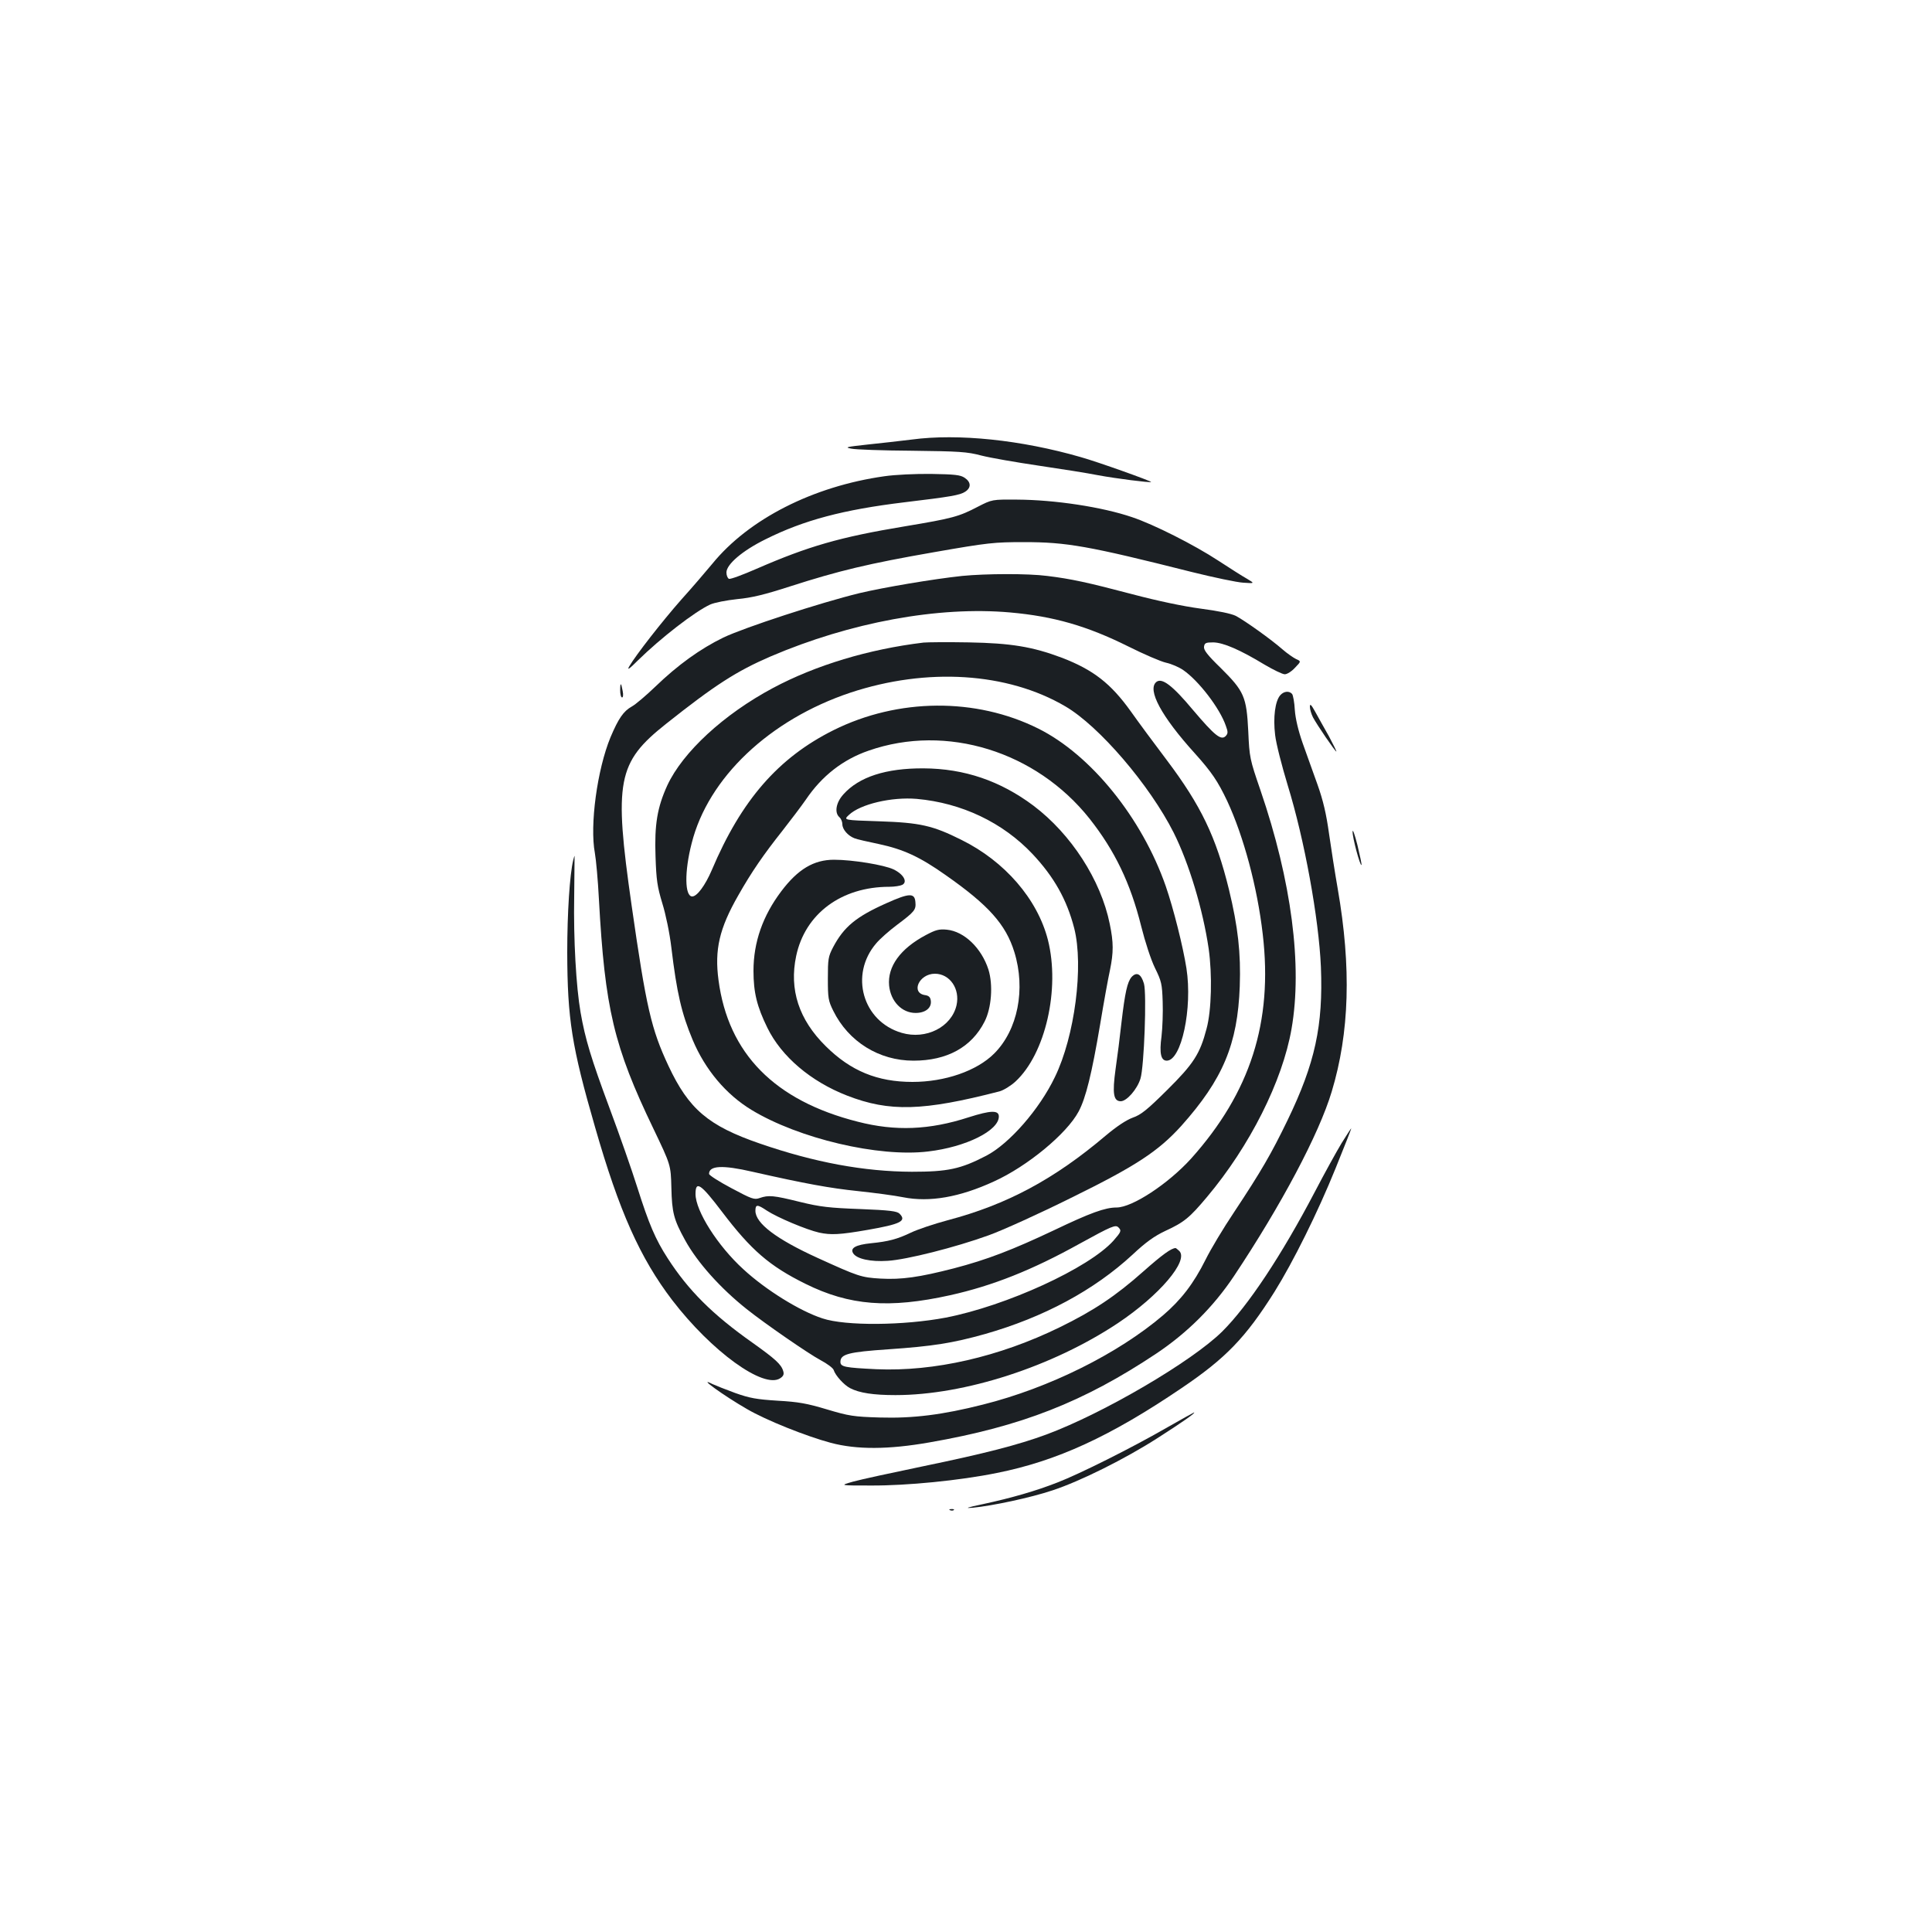 <?xml version="1.0" standalone="no"?>
<!DOCTYPE svg PUBLIC "-//W3C//DTD SVG 20010904//EN"
 "http://www.w3.org/TR/2001/REC-SVG-20010904/DTD/svg10.dtd">
<svg version="1.0" xmlns="http://www.w3.org/2000/svg"
 width="1000pt" height="1000pt" viewBox="0 0 1000 1000"
 preserveAspectRatio="xMidYMid meet">
<g transform="translate(0,1000) scale(0.1,-0.1)"
fill="#1b1f23" stroke="none">
<path d="M4720 7725 c-58 -7 -161 -19 -230 -26 -109 -12 -120 -14 -85 -21 22
-5 164 -10 315 -11 244 -3 285 -5 360 -25 47 -12 180 -35 295 -52 116 -17 255
-39 310 -50 92 -17 266 -39 273 -35 5 4 -278 105 -364 129 -308 89 -635 123
-874 91z"/>
<path d="M4578 7535 c-369 -52 -702 -221 -891 -453 -34 -41 -106 -125 -161
-186 -97 -110 -234 -285 -269 -345 -13 -23 0 -14 45 31 117 115 295 253 374
289 22 10 84 22 140 28 75 7 141 23 274 66 252 81 406 118 745 177 280 49 311
52 465 52 220 0 331 -19 870 -155 113 -28 232 -53 265 -55 60 -4 60 -4 20 20
-22 12 -89 55 -149 94 -125 82 -335 188 -446 225 -155 53 -401 90 -595 91
-130 1 -130 1 -204 -37 -98 -51 -130 -60 -376 -101 -338 -56 -500 -103 -769
-220 -71 -31 -135 -55 -143 -52 -7 3 -13 18 -13 33 0 42 83 113 203 172 198
99 403 153 717 191 241 29 289 37 316 55 32 21 30 50 -3 72 -22 15 -52 18
-173 20 -80 1 -188 -4 -242 -12z"/>
<path d="M4980 7019 c-150 -16 -404 -59 -531 -89 -205 -50 -596 -178 -705
-230 -119 -58 -235 -141 -353 -255 -47 -45 -102 -92 -121 -102 -43 -24 -69
-62 -110 -159 -69 -167 -108 -455 -81 -599 6 -33 16 -141 21 -240 31 -566 77
-761 282 -1187 90 -188 90 -188 93 -305 3 -129 12 -165 71 -272 63 -115 183
-249 319 -357 94 -75 320 -231 382 -264 34 -18 65 -41 68 -51 9 -29 54 -78 85
-94 48 -25 121 -36 235 -36 359 0 814 148 1152 373 214 143 367 323 317 373
-9 8 -17 15 -19 15 -22 0 -70 -35 -166 -120 -144 -128 -258 -204 -434 -290
-313 -153 -650 -230 -949 -217 -163 8 -186 12 -186 38 0 40 41 51 248 65 231
16 332 32 500 79 305 87 565 227 764 411 68 64 113 96 168 122 100 46 127 69
217 176 222 264 391 600 438 871 57 327 0 765 -161 1235 -55 160 -57 169 -63
305 -9 179 -21 207 -143 328 -68 66 -89 93 -86 110 3 19 9 22 48 22 52 -1 138
-38 265 -115 46 -27 93 -50 105 -50 12 0 36 15 53 34 32 33 32 33 5 45 -14 7
-46 29 -70 50 -58 51 -194 148 -241 173 -24 12 -92 26 -184 38 -90 12 -222 40
-351 74 -231 61 -318 80 -442 95 -98 13 -318 12 -440 0z m248 -189 c226 -20
399 -70 612 -176 80 -40 168 -78 195 -84 28 -6 67 -23 89 -38 80 -55 190 -198
221 -289 12 -32 11 -40 -1 -53 -24 -24 -57 3 -169 135 -106 127 -161 169 -190
145 -48 -40 26 -178 200 -370 87 -97 118 -143 167 -246 85 -183 156 -446 184
-690 53 -454 -64 -818 -371 -1161 -118 -130 -304 -253 -386 -253 -59 0 -136
-28 -322 -117 -218 -103 -348 -153 -520 -198 -179 -46 -270 -59 -379 -53 -101
6 -115 11 -326 107 -213 97 -322 179 -322 244 0 34 10 34 59 1 55 -36 205 -99
271 -114 61 -13 106 -11 250 14 172 30 204 46 166 84 -13 13 -50 18 -204 24
-159 6 -206 11 -312 37 -137 34 -162 36 -208 20 -28 -10 -41 -5 -146 51 -64
34 -116 67 -116 74 0 43 69 47 225 11 274 -62 401 -85 545 -100 85 -9 191 -23
235 -32 136 -27 292 0 470 82 172 78 377 247 438 362 37 69 68 195 111 449 19
115 42 242 51 282 19 93 19 143 -1 240 -46 227 -200 465 -395 612 -171 128
-357 192 -569 193 -194 1 -334 -44 -415 -135 -38 -42 -47 -95 -20 -118 8 -7
15 -23 15 -36 0 -27 29 -60 63 -73 12 -5 69 -18 127 -30 126 -27 211 -66 344
-160 223 -156 312 -256 356 -398 60 -193 18 -404 -104 -526 -90 -90 -255 -147
-423 -147 -182 0 -320 57 -449 185 -139 137 -190 293 -153 467 46 218 233 358
482 358 27 0 57 5 67 10 29 15 7 55 -45 80 -48 23 -211 50 -308 50 -105 0
-187 -49 -273 -163 -96 -127 -144 -264 -144 -412 0 -112 18 -185 72 -295 73
-149 225 -278 413 -351 219 -85 393 -80 788 22 22 6 59 29 83 51 155 143 232
479 168 733 -54 211 -223 407 -448 518 -148 74 -213 89 -426 96 -185 6 -185 6
-156 33 59 56 221 94 351 83 233 -21 445 -122 599 -285 112 -119 178 -237 216
-384 50 -196 3 -560 -100 -771 -80 -167 -236 -345 -355 -407 -133 -69 -199
-83 -385 -83 -247 1 -503 48 -787 146 -267 92 -368 178 -473 402 -89 190 -115
301 -191 832 -92 642 -74 738 178 938 253 201 365 273 541 349 413 177 869
261 1240 228z m-1491 -3102 c151 -199 246 -281 432 -373 228 -113 433 -129
749 -59 220 49 424 130 669 266 169 93 187 100 202 85 17 -17 14 -23 -26 -69
-128 -142 -554 -337 -868 -398 -217 -41 -518 -44 -638 -4 -117 38 -293 147
-409 254 -133 121 -248 302 -248 390 0 71 27 53 137 -92z"/>
<path d="M4780 6674 c-283 -34 -558 -117 -779 -235 -255 -136 -467 -332 -547
-504 -52 -114 -67 -203 -61 -368 4 -122 9 -156 35 -242 18 -58 38 -154 47
-230 28 -234 53 -341 110 -477 65 -155 173 -283 305 -363 244 -148 658 -246
914 -215 196 23 366 108 366 181 0 34 -43 32 -156 -4 -203 -66 -380 -73 -574
-23 -431 109 -671 353 -721 733 -21 157 4 267 102 438 69 122 132 213 228 334
44 56 99 129 122 162 83 123 192 208 326 254 402 140 866 -4 1143 -353 130
-165 211 -332 267 -557 20 -80 50 -172 71 -215 34 -69 37 -83 40 -175 2 -55
-1 -136 -6 -179 -12 -88 -3 -126 27 -126 76 0 134 271 102 478 -18 114 -67
309 -107 425 -123 353 -387 680 -660 816 -323 161 -725 158 -1059 -8 -287
-143 -478 -363 -631 -725 -34 -79 -76 -136 -101 -136 -39 0 -41 128 -3 275 85
339 403 640 822 780 396 131 812 105 1112 -71 175 -102 437 -408 561 -654 79
-158 151 -396 181 -600 19 -135 15 -320 -11 -415 -34 -130 -67 -181 -203 -316
-105 -104 -136 -129 -179 -144 -33 -12 -83 -45 -140 -93 -267 -226 -511 -357
-818 -438 -71 -19 -157 -48 -190 -64 -71 -34 -117 -46 -207 -55 -79 -8 -109
-25 -92 -52 18 -29 90 -45 179 -39 98 6 351 70 522 132 70 25 262 112 427 194
336 165 451 241 570 372 216 242 292 423 303 723 6 172 -9 307 -56 501 -67
273 -145 435 -322 670 -66 87 -150 201 -186 252 -104 145 -194 215 -358 278
-152 57 -263 75 -480 79 -110 2 -216 1 -235 -1z"/>
<path d="M4588 5325 c-157 -70 -220 -122 -276 -228 -25 -48 -27 -61 -27 -162
0 -100 2 -115 28 -167 79 -160 237 -258 415 -258 174 0 301 70 368 202 36 70
45 190 20 270 -36 111 -125 197 -215 206 -41 4 -58 -1 -109 -28 -132 -70 -199
-163 -190 -261 8 -82 66 -142 137 -142 51 0 83 26 79 62 -2 19 -10 27 -28 30
-78 10 -34 111 49 111 77 0 131 -78 112 -163 -26 -113 -158 -180 -284 -143
-202 59 -271 301 -132 463 19 23 68 66 108 96 92 69 99 78 95 119 -4 47 -32
46 -150 -7z"/>
<path d="M5857 4943 c-22 -26 -34 -80 -52 -233 -8 -74 -22 -184 -31 -245 -17
-124 -11 -165 27 -165 31 0 85 62 102 117 19 61 33 441 18 492 -15 51 -38 62
-64 34z"/>
<path d="M3210 6427 c0 -20 4 -37 10 -37 5 0 7 14 3 33 -8 45 -13 47 -13 4z"/>
<path d="M6627 6402 c-27 -30 -38 -115 -27 -206 5 -45 35 -161 65 -260 87
-282 161 -689 172 -941 12 -304 -30 -498 -173 -794 -84 -173 -134 -260 -277
-476 -55 -82 -121 -192 -147 -245 -62 -124 -126 -207 -219 -287 -233 -199
-590 -377 -933 -463 -209 -53 -362 -72 -533 -67 -137 4 -161 8 -275 42 -103
31 -148 39 -255 45 -109 7 -144 13 -220 40 -49 18 -102 39 -117 46 -86 44 58
-60 178 -129 99 -58 307 -141 434 -175 135 -36 299 -35 510 2 477 83 798 209
1175 460 160 107 295 241 402 401 245 368 440 735 506 955 92 305 102 642 31
1050 -14 80 -34 208 -45 285 -14 101 -30 171 -60 255 -23 63 -57 160 -77 215
-22 63 -37 126 -40 170 -2 39 -9 76 -14 83 -15 17 -42 15 -61 -6z"/>
<path d="M6780 6342 c0 -13 7 -37 16 -55 20 -38 115 -177 121 -177 2 0 -15 35
-38 78 -24 42 -56 100 -71 127 -21 38 -28 45 -28 27z"/>
<path d="M7001 5695 c-1 -30 39 -179 46 -172 2 2 -8 49 -21 103 -14 55 -25 86
-25 69z"/>
<path d="M2967 5548 c-18 -74 -31 -273 -31 -478 1 -344 23 -486 144 -904 125
-436 233 -677 399 -895 204 -266 473 -461 559 -405 17 11 21 21 16 37 -10 35
-41 63 -159 147 -207 146 -332 271 -439 437 -64 99 -97 177 -157 366 -28 89
-93 275 -145 414 -94 253 -125 355 -149 493 -23 132 -37 379 -33 598 1 116 2
212 2 212 -1 0 -4 -10 -7 -22z"/>
<path d="M6944 4083 c-26 -43 -89 -157 -139 -253 -172 -328 -345 -589 -479
-722 -157 -155 -614 -423 -910 -533 -147 -54 -317 -98 -641 -165 -159 -33
-321 -68 -360 -79 -70 -20 -70 -20 93 -20 186 -1 460 26 652 65 310 62 585
188 954 438 231 156 333 262 483 500 96 154 223 409 316 639 46 114 83 207 81
207 -1 0 -24 -35 -50 -77z"/>
<path d="M6035 2608 c-181 -104 -445 -236 -561 -281 -112 -44 -237 -80 -385
-112 -86 -18 -99 -23 -54 -19 102 10 300 52 413 90 143 47 376 163 544 271
128 82 200 132 188 132 -3 -1 -68 -37 -145 -81z"/>
<path d="M4918 2183 c7 -3 16 -2 19 1 4 3 -2 6 -13 5 -11 0 -14 -3 -6 -6z"/>
</g>
</svg>
